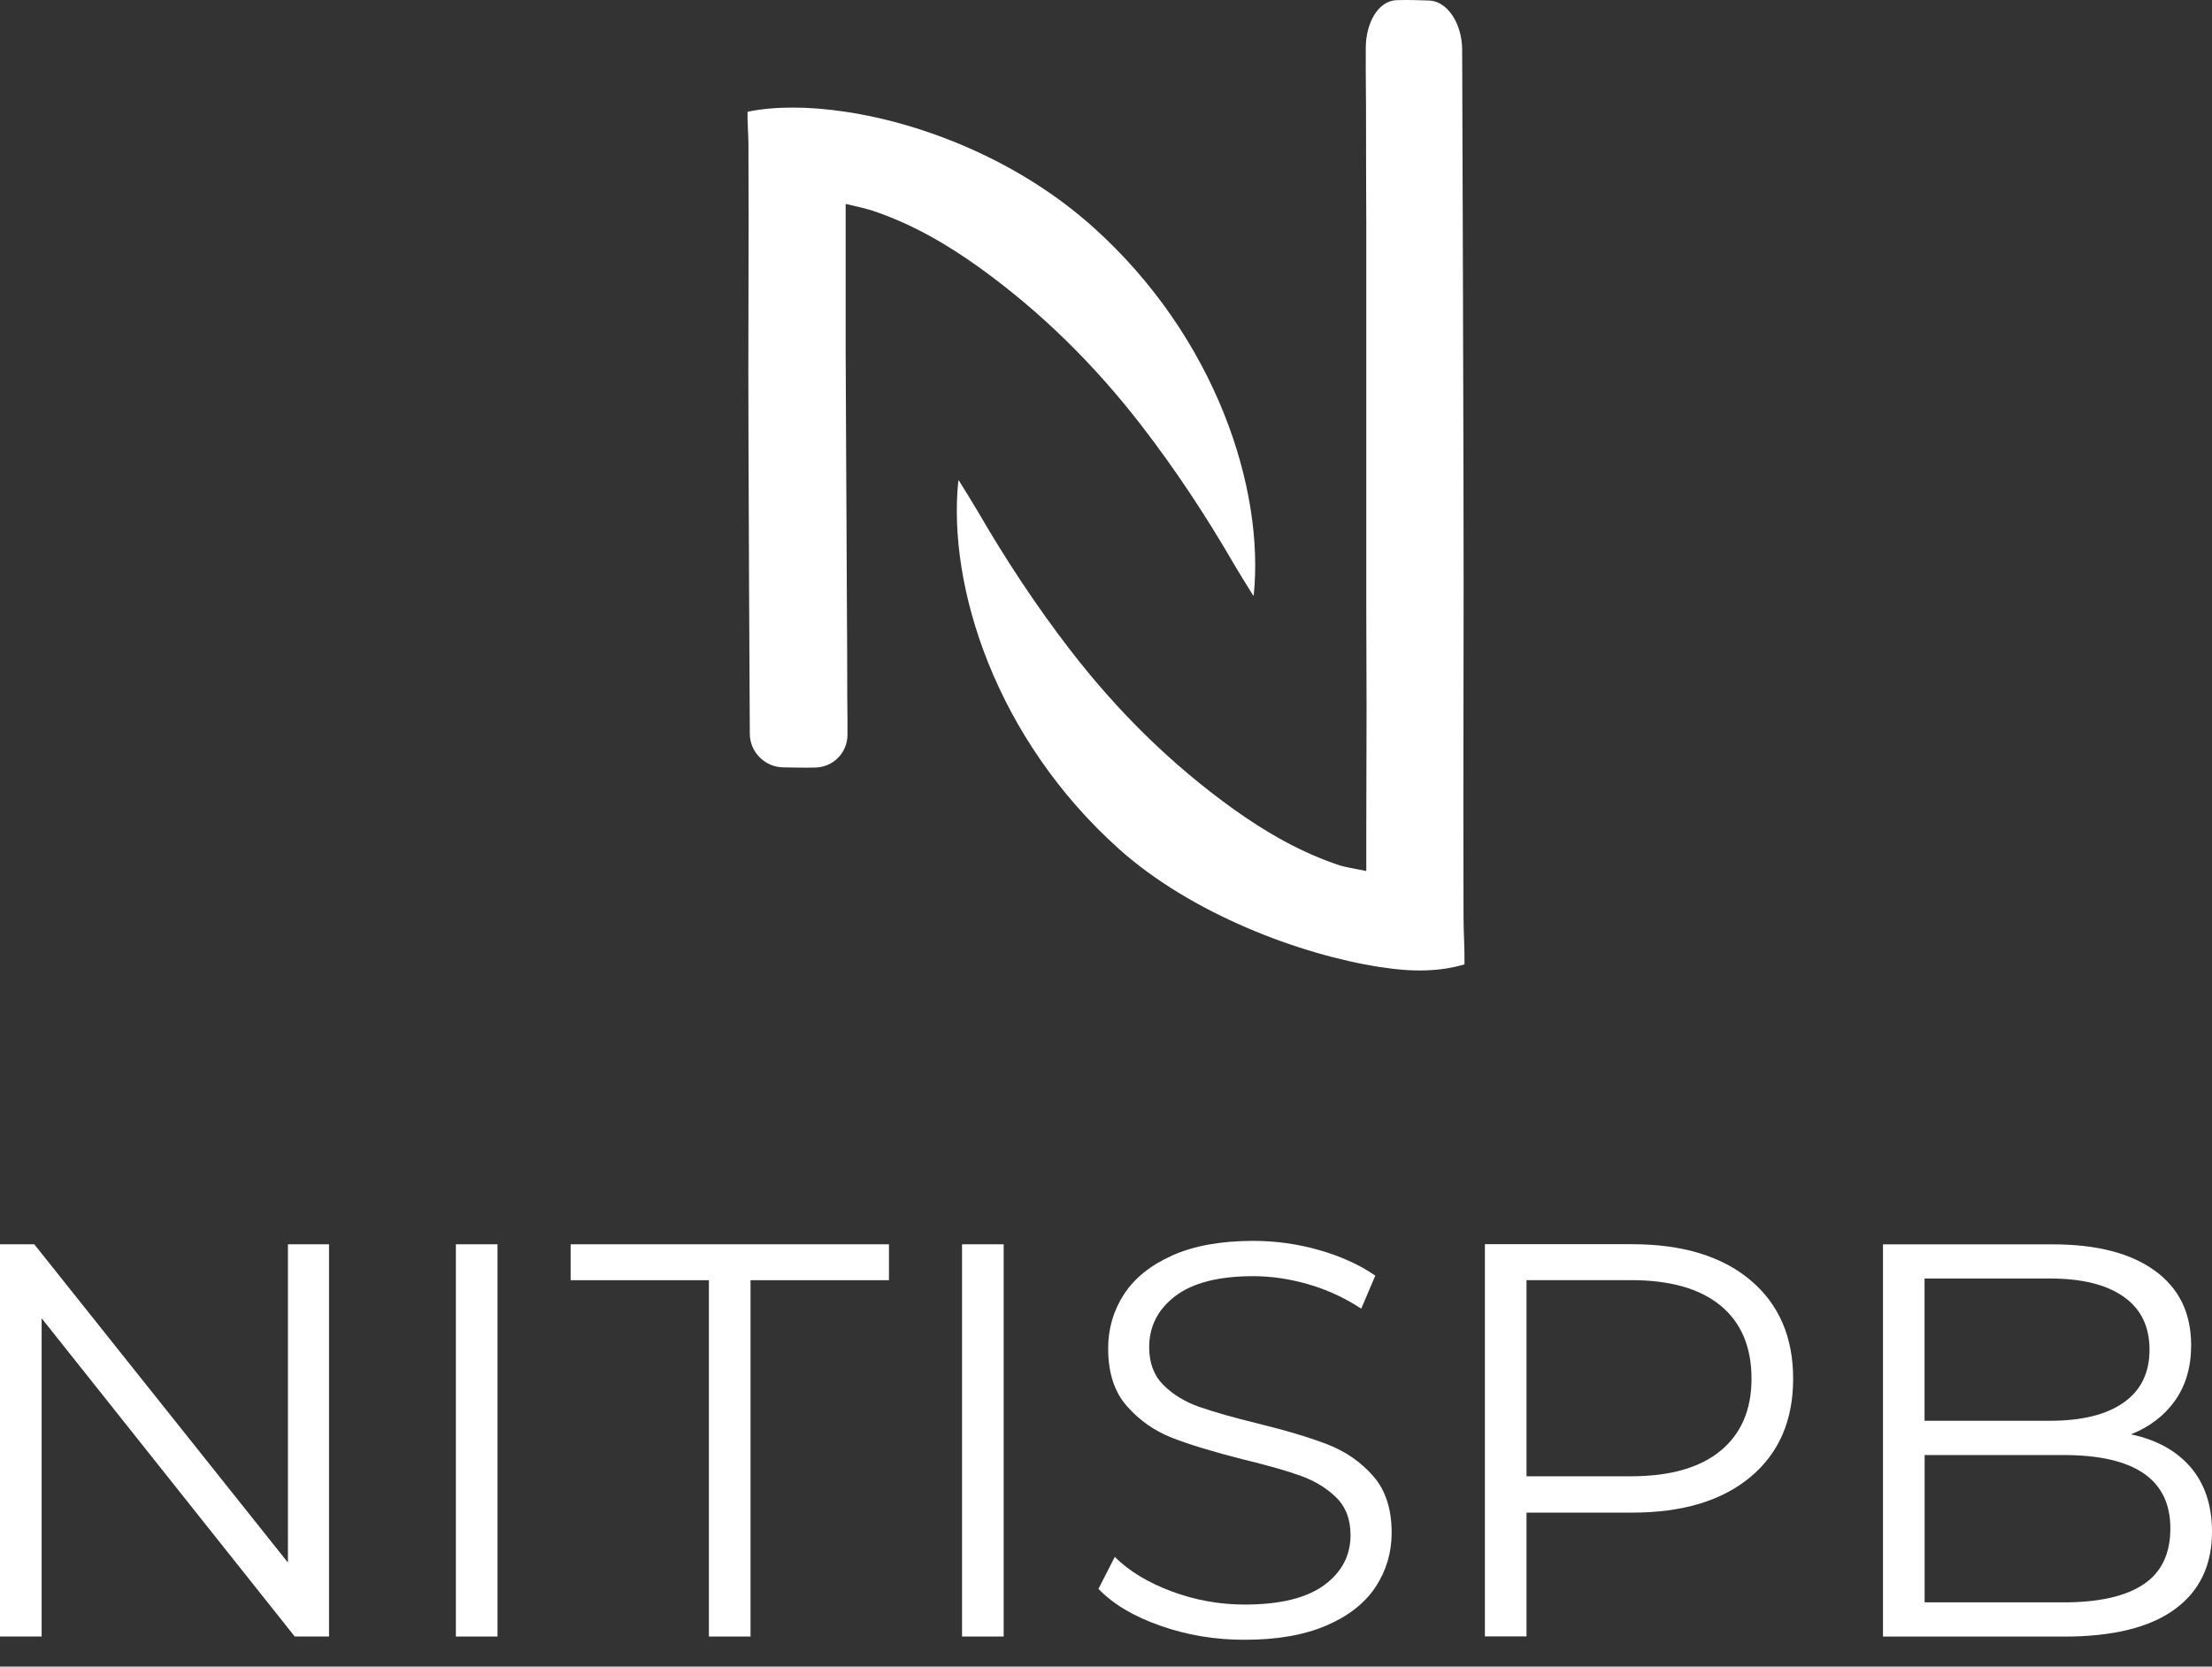 <svg width="73" height="55" viewBox="0 0 73 55" fill="none" xmlns="http://www.w3.org/2000/svg">
<rect x="0" y="0" width="73" height="55" fill="#333333" stroke="none"/>
<path d="M28.795 6.953C30.067 7.377 31.215 8.037 32.297 8.812C34.359 10.291 36.14 12.057 37.685 14.062C38.807 15.518 39.815 17.048 40.736 18.638C40.9 18.92 41.076 19.196 41.353 19.646C41.36 19.654 41.375 19.652 41.375 19.642C41.735 16.146 40.137 11.138 36.076 7.496C33.656 5.325 30.531 4.083 27.908 3.689C26.679 3.504 25.561 3.504 24.679 3.686C24.674 3.689 24.67 3.693 24.67 3.697C24.662 4.043 24.698 4.408 24.7 4.771C24.717 8.096 24.685 11.422 24.702 14.748C24.717 17.903 24.724 21.061 24.745 24.217C24.747 24.816 25.239 25.312 25.84 25.323C26.194 25.329 26.556 25.34 26.922 25.329C27.502 25.312 27.962 24.839 27.968 24.262C27.974 23.693 27.957 23.133 27.96 22.572C27.962 21.832 27.955 21.089 27.951 20.348C27.951 20.208 27.949 20.066 27.949 19.926C27.945 19.043 27.94 18.16 27.936 17.279C27.932 16.431 27.928 15.582 27.923 14.735C27.919 13.852 27.915 12.969 27.911 12.088C27.911 11.967 27.908 11.829 27.908 11.681V6.73C28.055 6.762 28.582 6.88 28.795 6.953Z" fill="white"/>
<path d="M48.299 30.238C48.282 25.346 48.314 20.458 48.297 15.569C48.282 10.927 48.275 6.286 48.254 1.645C48.252 0.766 47.76 0.034 47.159 0.017C46.805 0.006 46.443 -0.009 46.077 0.006C45.497 0.032 45.078 0.73 45.073 1.577C45.067 2.413 45.084 3.236 45.082 4.06C45.08 5.151 45.086 6.239 45.09 7.33V7.328V20.076C45.095 21.439 45.099 23.37 45.099 23.37L45.09 27.356V28.744C44.743 28.68 44.332 28.599 44.206 28.557C42.934 28.133 41.786 27.473 40.704 26.698C38.642 25.219 36.861 23.453 35.316 21.447C34.194 19.991 33.186 18.461 32.266 16.872C32.102 16.59 31.925 16.314 31.648 15.864C31.641 15.855 31.626 15.857 31.626 15.868C31.266 19.363 32.864 24.372 36.925 28.014C39.321 30.163 42.915 31.505 45.531 31.912C45.542 31.914 45.553 31.916 45.563 31.916C45.578 31.919 45.593 31.921 45.606 31.923V31.921C46.631 32.088 47.564 32.057 48.322 31.827C48.327 31.825 48.331 31.819 48.331 31.81C48.337 31.307 48.301 30.77 48.299 30.238Z" fill="white"/>
<path d="M10.859 41.063V54.007H9.727L1.374 43.504V54.007H0V41.063H1.131L9.502 51.566V41.063H10.859Z" fill="white"/>
<path d="M15.045 41.063H16.419V54.007H15.045V41.063Z" fill="white"/>
<path d="M23.397 42.248H18.832V41.063H29.337V42.248H24.769V54.007H23.395V42.248H23.397Z" fill="white"/>
<path d="M31.749 41.063H33.123V54.007H31.749V41.063Z" fill="white"/>
<path d="M38.303 53.654C37.418 53.346 36.735 52.939 36.251 52.434L36.79 51.379C37.261 51.848 37.885 52.226 38.665 52.517C39.444 52.807 40.248 52.952 41.078 52.952C42.242 52.952 43.113 52.739 43.697 52.313C44.28 51.886 44.57 51.337 44.57 50.657C44.57 50.14 44.413 49.728 44.097 49.418C43.782 49.11 43.394 48.873 42.936 48.707C42.478 48.541 41.841 48.359 41.025 48.162C40.047 47.915 39.268 47.678 38.686 47.451C38.104 47.224 37.606 46.876 37.193 46.407C36.777 45.938 36.571 45.303 36.571 44.503C36.571 43.849 36.743 43.255 37.09 42.718C37.438 42.181 37.968 41.755 38.686 41.432C39.404 41.111 40.294 40.95 41.36 40.95C42.103 40.95 42.83 41.052 43.541 41.256C44.253 41.459 44.868 41.74 45.388 42.096L44.924 43.187C44.378 42.831 43.797 42.561 43.179 42.383C42.559 42.204 41.954 42.115 41.36 42.115C40.222 42.115 39.364 42.334 38.788 42.771C38.213 43.208 37.925 43.773 37.925 44.462C37.925 44.98 38.083 45.396 38.398 45.71C38.714 46.025 39.11 46.264 39.587 46.432C40.064 46.597 40.703 46.78 41.509 46.977C42.461 47.211 43.232 47.442 43.82 47.671C44.408 47.901 44.907 48.244 45.314 48.707C45.723 49.17 45.927 49.796 45.927 50.583C45.927 51.237 45.75 51.831 45.399 52.368C45.045 52.905 44.504 53.329 43.776 53.643C43.045 53.958 42.148 54.114 41.085 54.114C40.111 54.117 39.187 53.964 38.303 53.654Z" fill="white"/>
<path d="M57.766 42.246C58.706 43.035 59.177 44.12 59.177 45.499C59.177 46.881 58.706 47.961 57.766 48.744C56.825 49.527 55.527 49.918 53.868 49.918H50.378V54.003H49.004V41.06H53.868C55.527 41.062 56.827 41.456 57.766 42.246ZM56.782 47.876C57.462 47.316 57.803 46.524 57.803 45.499C57.803 44.451 57.462 43.647 56.782 43.086C56.1 42.526 55.118 42.246 53.831 42.246H50.378V48.719H53.831C55.118 48.717 56.102 48.437 56.782 47.876Z" fill="white"/>
<path d="M72.304 48.432C72.768 48.981 73 49.686 73 50.55C73 51.66 72.589 52.513 71.767 53.111C70.944 53.71 69.728 54.009 68.12 54.009H62.142V41.065H67.747C69.195 41.065 70.318 41.356 71.115 41.935C71.914 42.515 72.312 43.334 72.312 44.395C72.312 45.11 72.135 45.717 71.784 46.216C71.432 46.715 70.944 47.088 70.327 47.335C71.181 47.517 71.839 47.884 72.304 48.432ZM63.514 42.19V46.887H67.653C68.705 46.887 69.515 46.687 70.084 46.286C70.653 45.885 70.938 45.304 70.938 44.54C70.938 43.776 70.653 43.192 70.084 42.793C69.515 42.392 68.703 42.192 67.653 42.192H63.514V42.19ZM70.736 52.288C71.33 51.893 71.626 51.278 71.626 50.439C71.626 48.824 70.45 48.018 68.1 48.018H63.516V52.88H68.1C69.261 52.88 70.141 52.683 70.736 52.288Z" fill="white"/>
</svg>
